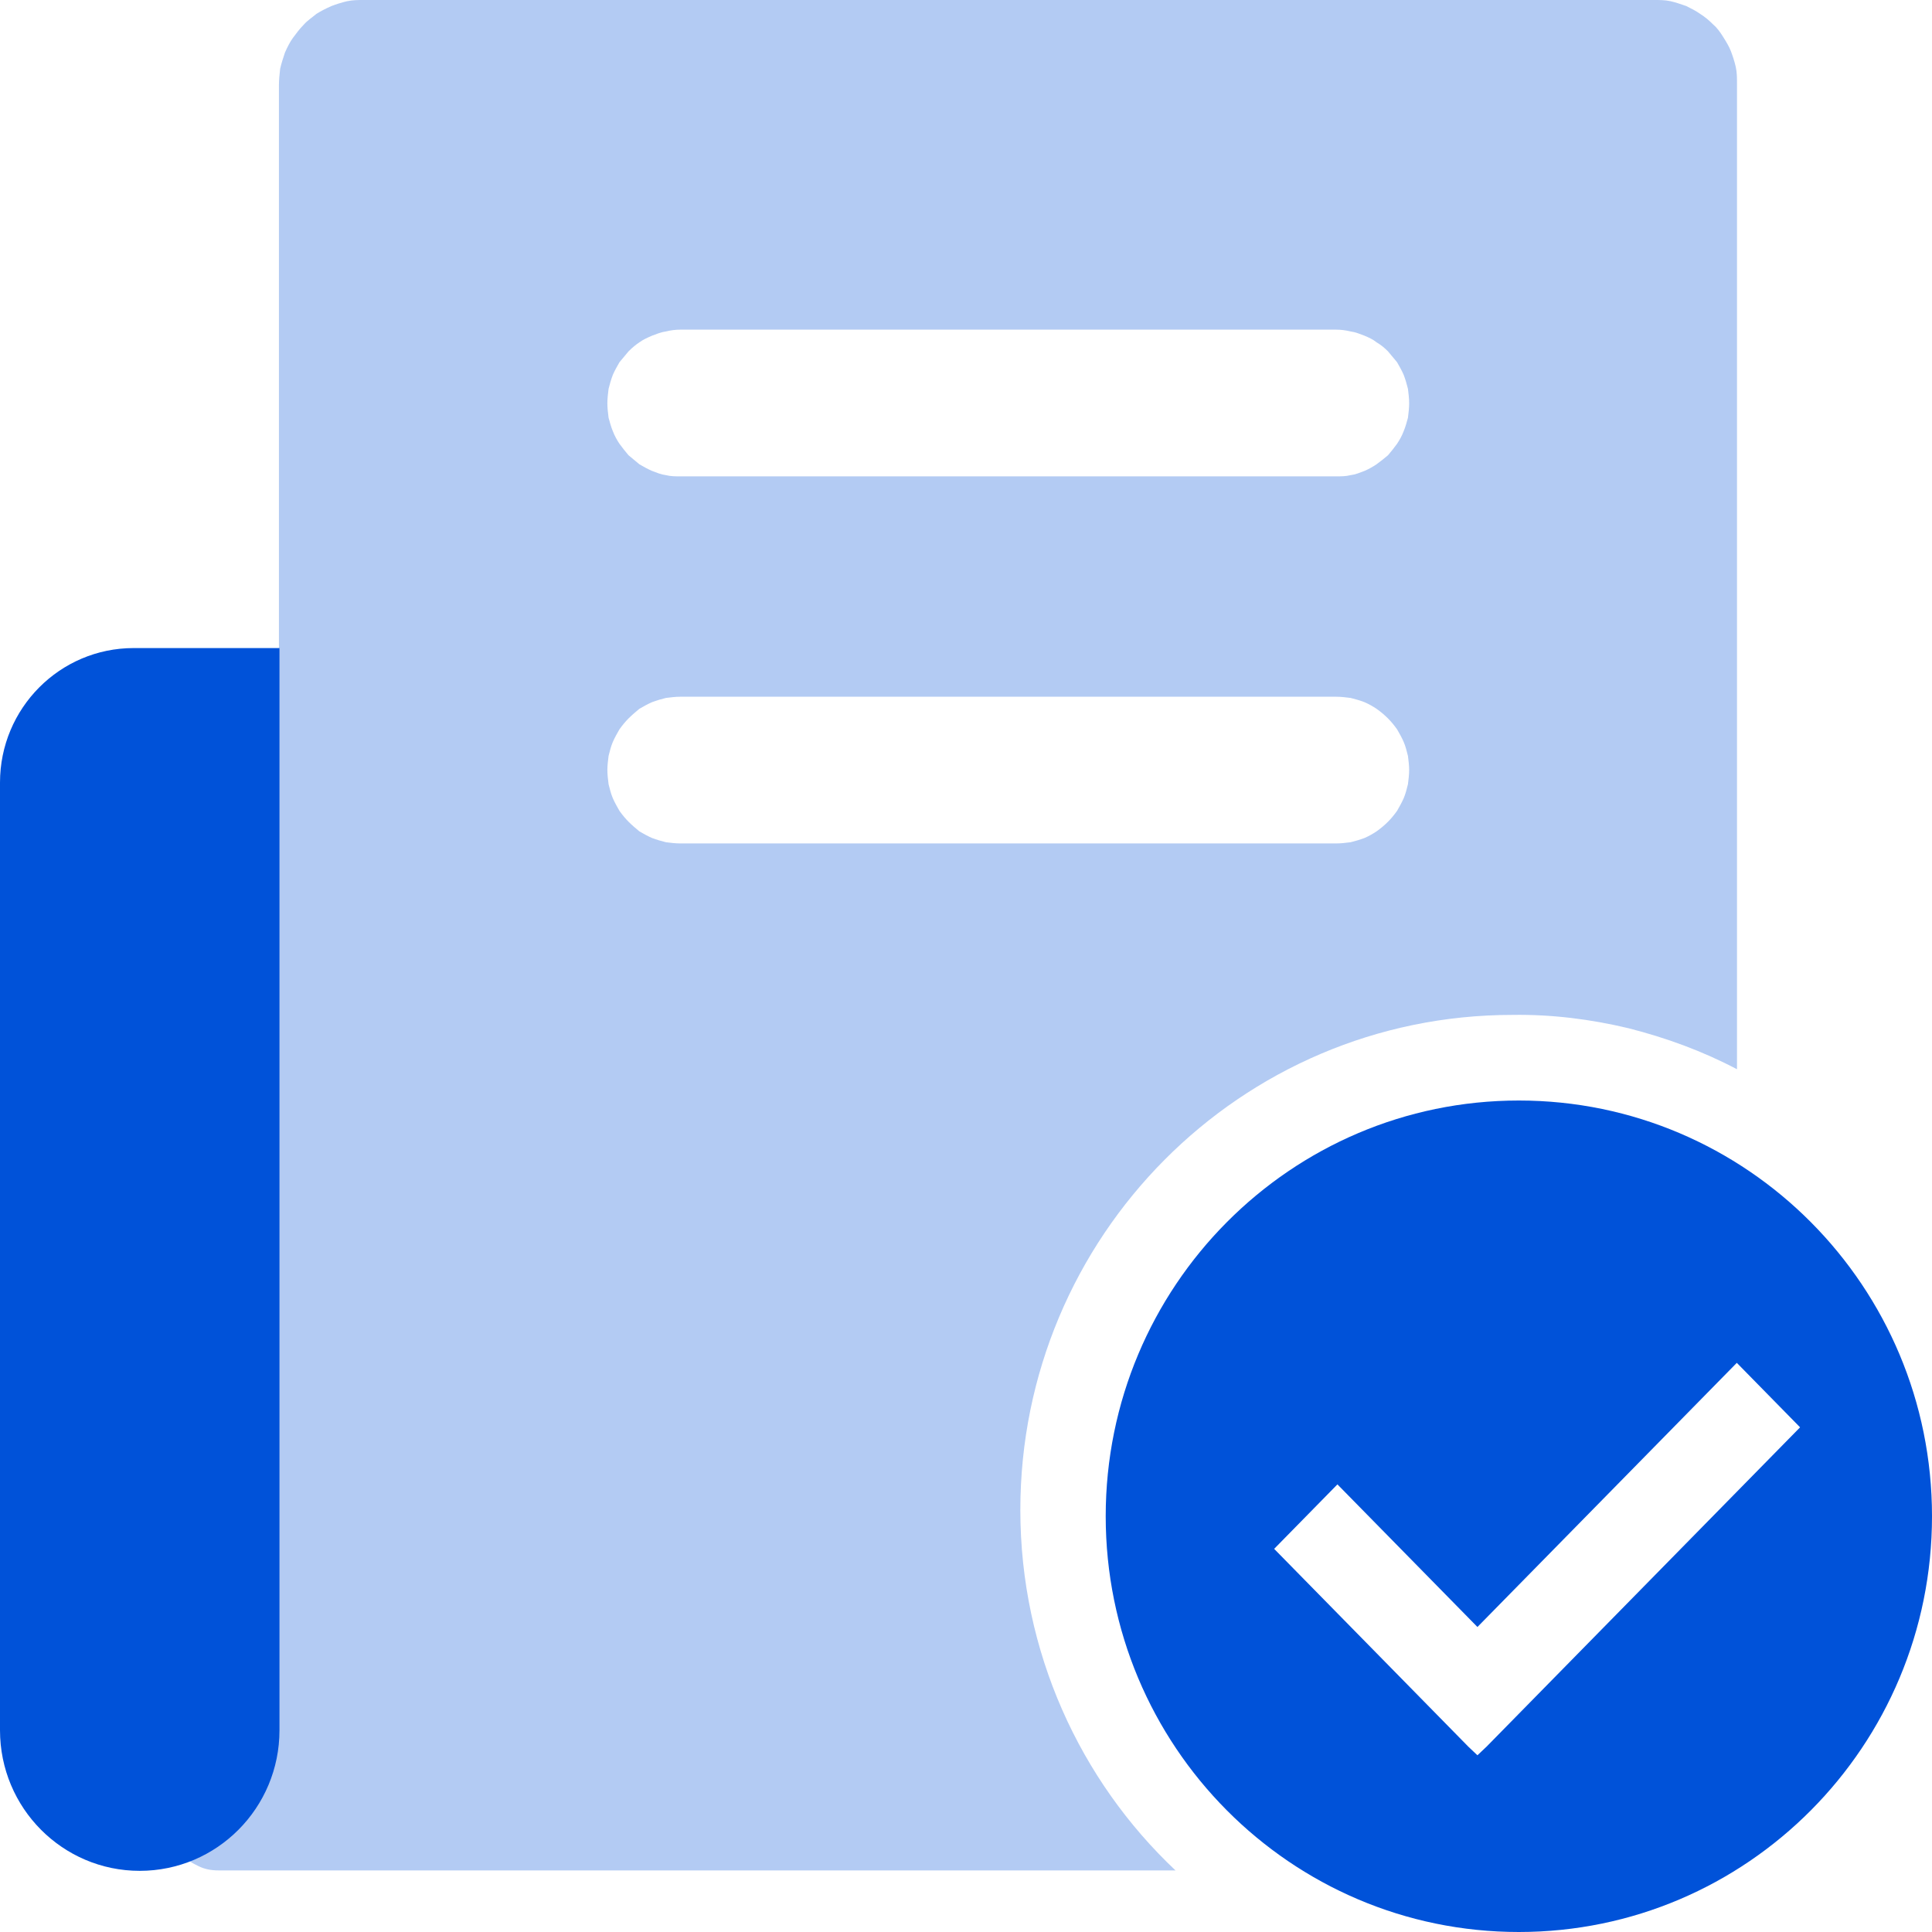 <svg width="32" height="32" viewBox="0 0 32 32" fill="none" xmlns="http://www.w3.org/2000/svg" xmlns:xlink="http://www.w3.org/1999/xlink">
  <defs>
		<clipPath id="clip202_2861">
			<rect id="svg" width="9.057" height="9.114" transform="translate(20.931 21.266)" fill="white" fill-opacity="0"/>
		</clipPath>
	</defs>
	<path id="path" d="M6.03 0L27.4 0C27.49 0 27.58 0 27.67 0.02C27.76 0.04 27.84 0.07 27.93 0.1C28.01 0.14 28.09 0.18 28.16 0.23C28.24 0.28 28.31 0.34 28.37 0.4C28.44 0.46 28.49 0.53 28.54 0.61C28.59 0.69 28.64 0.77 28.67 0.85C28.7 0.93 28.73 1.02 28.75 1.11C28.77 1.2 28.77 1.29 28.77 1.38L28.77 17.71C28.2 17.41 27.6 17.19 26.97 17.03C26.34 16.88 25.7 16.8 25.05 16.81C20.55 16.81 16.9 20.48 16.9 25.01C16.9 27.36 17.89 29.49 19.47 30.98L3.62 30.98C3.5 30.98 3.39 30.96 3.29 30.91C3.18 30.86 3.09 30.8 3.01 30.71C3.97 30.25 4.62 29.28 4.62 28.15L4.62 1.41C4.62 1.32 4.63 1.23 4.64 1.14C4.66 1.05 4.69 0.96 4.72 0.87C4.76 0.78 4.8 0.7 4.85 0.63C4.91 0.55 4.96 0.48 5.03 0.41C5.09 0.34 5.17 0.29 5.24 0.23C5.32 0.18 5.4 0.14 5.49 0.1C5.57 0.07 5.66 0.04 5.75 0.02C5.84 0 5.93 3.05e-5 6.03 0ZM22.13 11.54L11.27 11.54C11.19 11.54 11.11 11.55 11.03 11.56C10.95 11.58 10.88 11.6 10.8 11.63C10.73 11.66 10.66 11.7 10.59 11.74C10.53 11.79 10.47 11.84 10.41 11.9C10.36 11.95 10.31 12.01 10.26 12.08C10.22 12.15 10.18 12.22 10.15 12.29C10.12 12.36 10.1 12.44 10.08 12.52C10.07 12.6 10.06 12.68 10.06 12.75C10.06 12.83 10.07 12.91 10.08 12.99C10.1 13.07 10.12 13.15 10.15 13.22C10.18 13.29 10.22 13.36 10.26 13.43C10.31 13.5 10.36 13.56 10.41 13.61C10.47 13.67 10.53 13.72 10.59 13.77C10.66 13.81 10.73 13.85 10.8 13.88C10.88 13.91 10.95 13.93 11.03 13.95C11.11 13.96 11.19 13.97 11.27 13.97L22.13 13.97C22.21 13.97 22.29 13.96 22.37 13.95C22.45 13.93 22.52 13.91 22.6 13.88C22.67 13.85 22.74 13.81 22.8 13.77C22.87 13.72 22.93 13.67 22.99 13.61C23.04 13.56 23.09 13.5 23.14 13.43C23.18 13.36 23.22 13.29 23.25 13.22C23.28 13.15 23.3 13.07 23.32 12.99C23.33 12.91 23.34 12.83 23.34 12.75C23.34 12.68 23.33 12.6 23.32 12.52C23.3 12.44 23.28 12.36 23.25 12.29C23.22 12.22 23.18 12.15 23.14 12.08C23.09 12.01 23.04 11.95 22.99 11.9C22.93 11.84 22.87 11.79 22.8 11.74C22.74 11.7 22.67 11.66 22.6 11.63C22.52 11.6 22.45 11.58 22.37 11.56C22.29 11.55 22.21 11.54 22.13 11.54ZM22.13 5.46L11.27 5.46C11.19 5.46 11.11 5.47 11.03 5.49C10.95 5.5 10.88 5.53 10.8 5.56C10.73 5.59 10.66 5.62 10.59 5.67C10.53 5.71 10.47 5.76 10.41 5.82C10.36 5.88 10.31 5.94 10.26 6C10.22 6.07 10.18 6.14 10.15 6.21C10.12 6.29 10.1 6.36 10.08 6.44C10.07 6.52 10.06 6.6 10.06 6.68C10.06 6.76 10.07 6.84 10.08 6.92C10.1 6.99 10.12 7.07 10.15 7.14C10.18 7.22 10.22 7.29 10.26 7.35C10.31 7.42 10.36 7.48 10.41 7.54C10.47 7.59 10.53 7.64 10.59 7.69C10.66 7.73 10.73 7.77 10.8 7.8C10.88 7.83 10.95 7.86 11.03 7.87C11.11 7.89 11.19 7.89 11.27 7.89L22.13 7.89C22.21 7.89 22.29 7.89 22.37 7.87C22.45 7.86 22.52 7.83 22.6 7.8C22.67 7.77 22.74 7.73 22.8 7.69C22.87 7.64 22.93 7.59 22.99 7.54C23.04 7.48 23.09 7.42 23.14 7.35C23.18 7.29 23.22 7.22 23.25 7.14C23.28 7.07 23.3 6.99 23.32 6.92C23.33 6.84 23.34 6.76 23.34 6.68C23.34 6.6 23.33 6.52 23.32 6.44C23.3 6.36 23.28 6.29 23.25 6.21C23.22 6.14 23.18 6.07 23.14 6C23.09 5.94 23.04 5.88 22.99 5.82C22.93 5.76 22.87 5.71 22.8 5.67C22.74 5.62 22.67 5.59 22.6 5.56C22.52 5.53 22.45 5.5 22.37 5.49C22.29 5.47 22.21 5.46 22.13 5.46Z" 
  fill="#0052D9" fill-opacity="0.298" fill-rule="nonzero"/>
	<path id="减去顶层" d="M2.214 10.734L4.629 10.734L4.629 28.658C4.629 29.945 3.593 30.987 2.314 30.987C1.036 30.987 1.52588e-05 29.945 1.52588e-05 28.658L1.52588e-05 12.962C1.52588e-05 11.732 0.991 10.734 2.214 10.734ZM25.157 18.228C28.936 18.228 32 21.311 32 25.114C32 28.917 28.936 32 25.157 32C21.378 32 18.314 28.917 18.314 25.114C18.314 21.311 21.378 18.228 25.157 18.228ZM24.623 28.929L29.815 23.641L28.767 22.573L24.471 26.948L22.152 24.586L21.104 25.654L24.319 28.929L24.471 29.073L24.623 28.929Z" clip-rule="evenodd"
   fill="#0052D9" fill-opacity="1" fill-rule="evenodd"/>
</svg>
